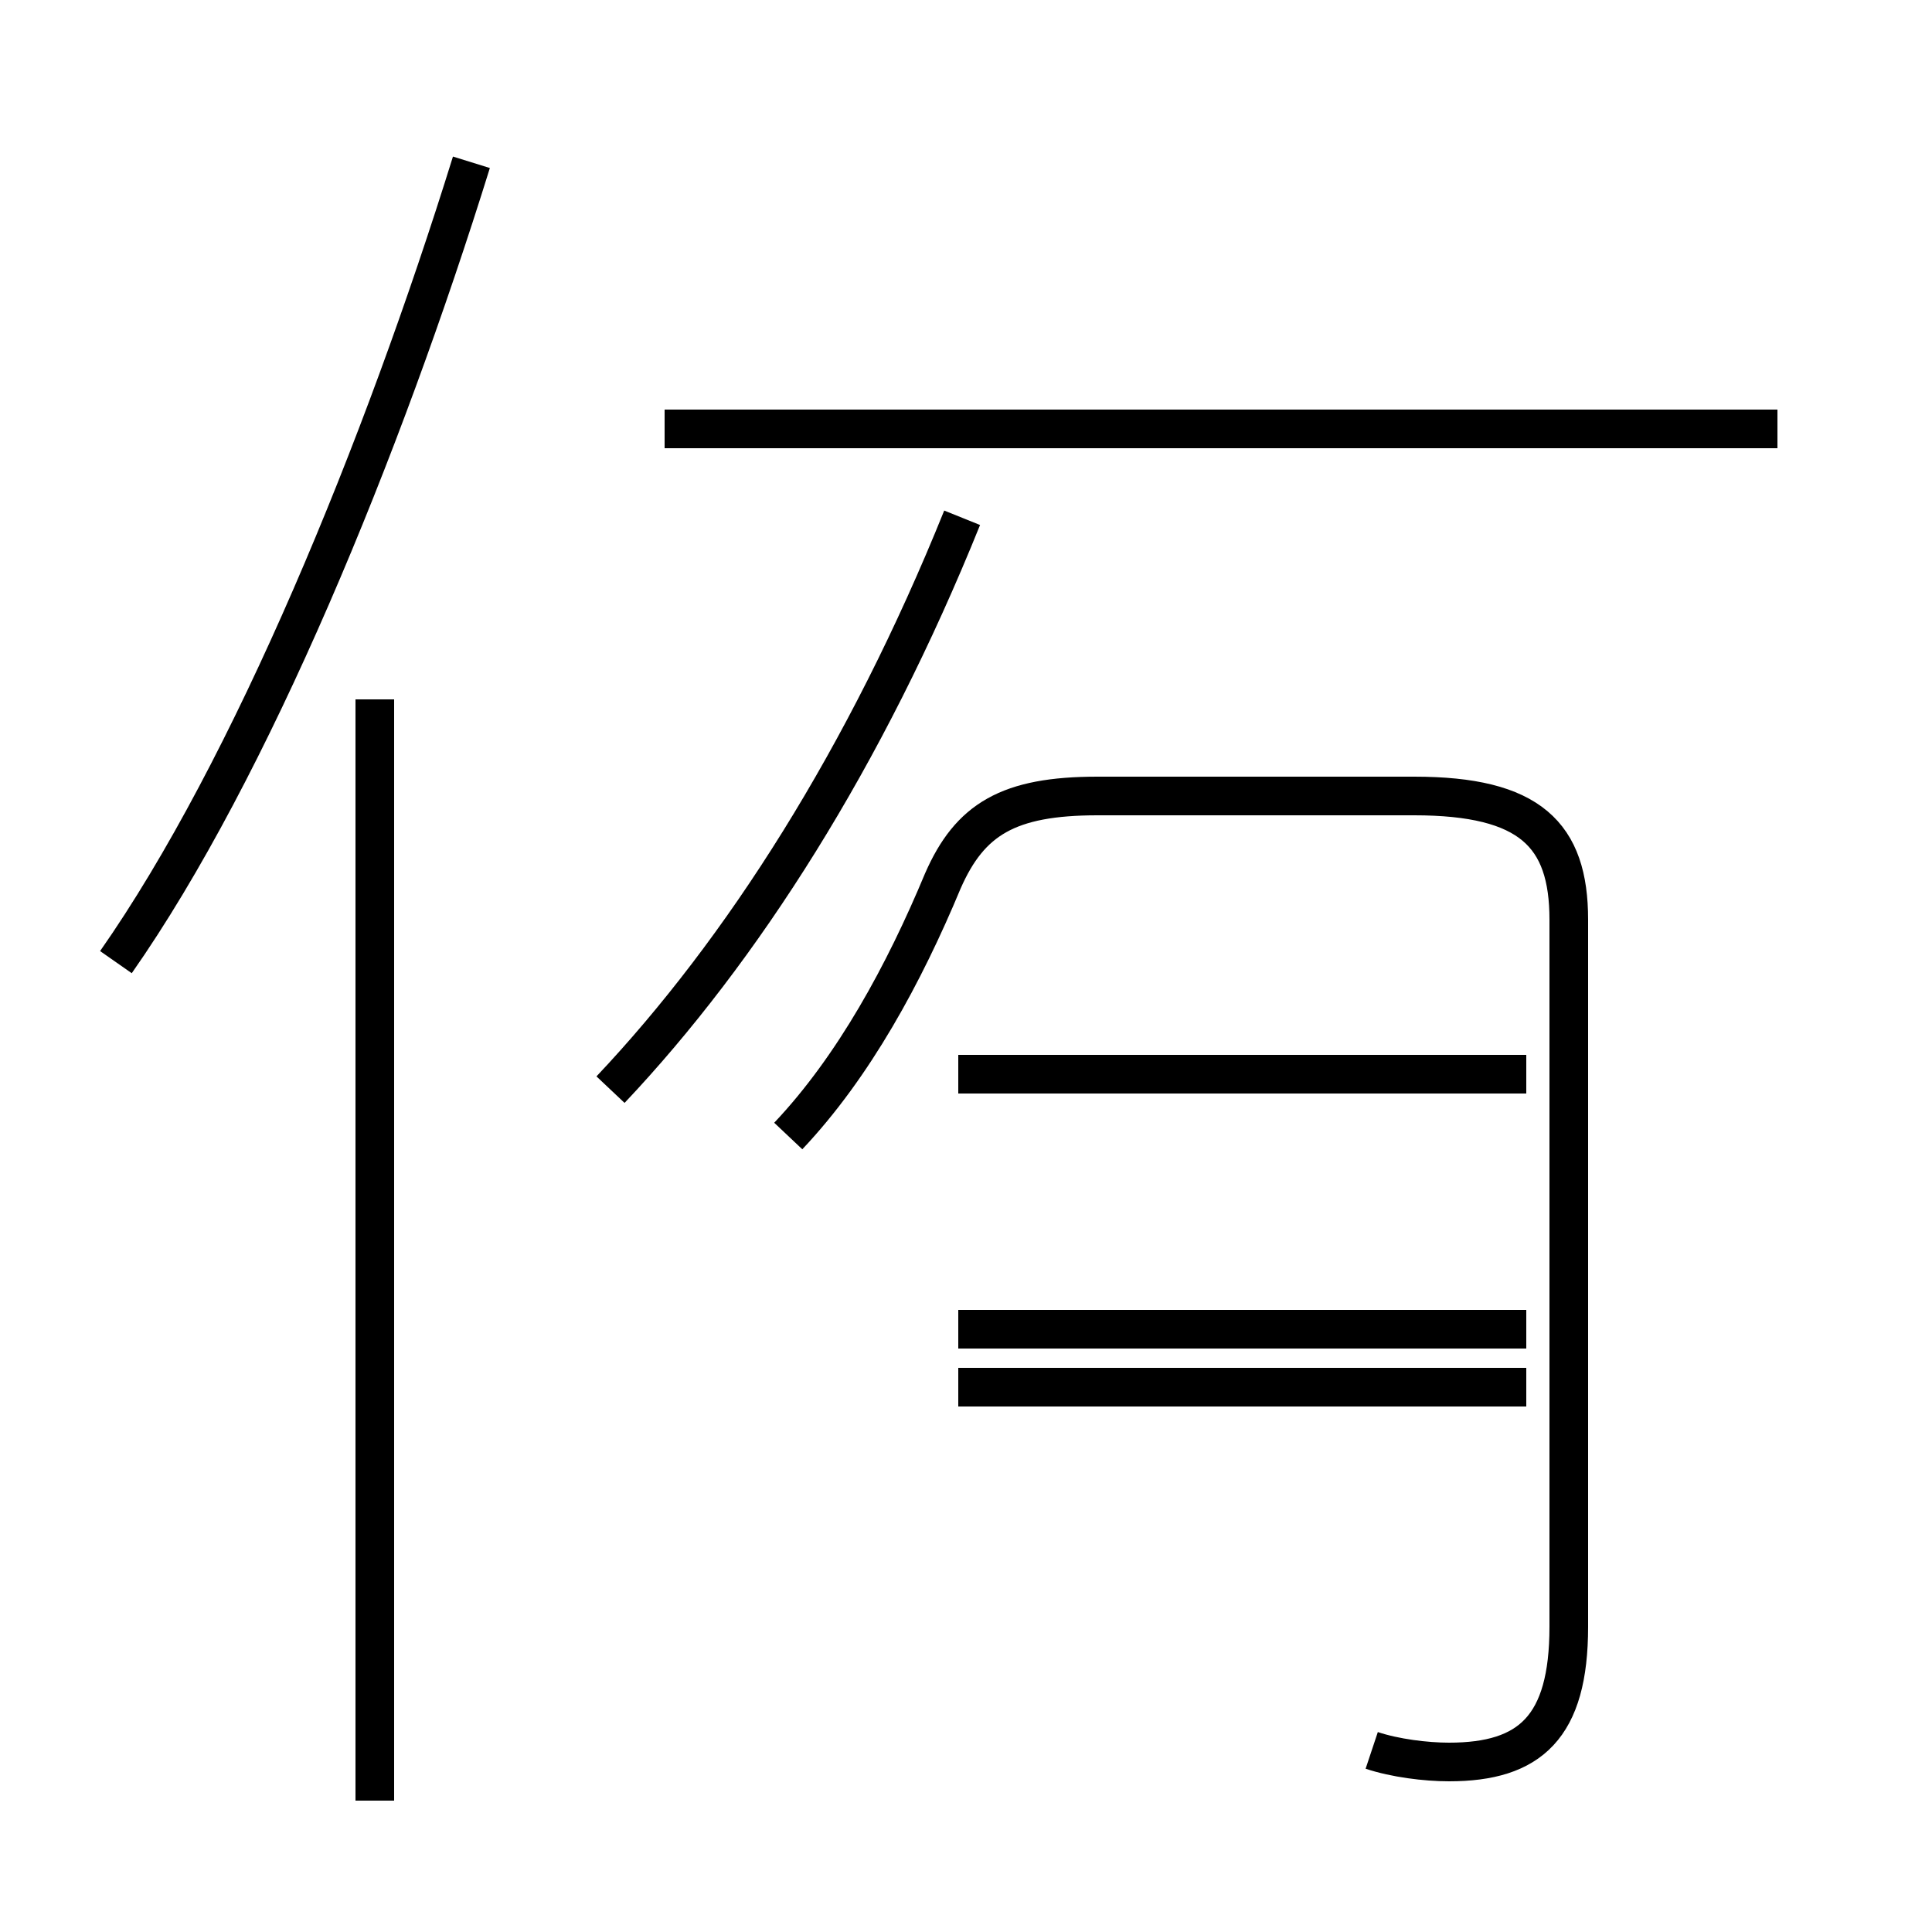 <?xml version='1.0' encoding='utf8'?>
<svg viewBox="0.0 -44.0 50.0 50.0" version="1.1" xmlns="http://www.w3.org/2000/svg">
<rect x="0.0" y="-44.0" width="50.0" height="50.0" fill="#808080" stroke="none"/>
<rect x="-1000" y="-1000" width="2000" height="2000" stroke="white" fill="white"/>
<g style="fill:none; stroke:#000000;  stroke-width:1">
<path d="M 3.0 19.1 C 6.5 24.1 9.9 32.4 12.2 39.8 M 9.7 -2.6 L 9.7 25.9 M 15.8 15.8 C 19.2 19.4 22.4 24.4 24.9 30.6 M 35.5 -1.3 C 36.1 -1.5 36.9 -1.6 37.5 -1.6 C 39.6 -1.6 40.6 -0.7 40.6 1.9 L 40.6 20.2 C 40.6 22.4 39.6 23.4 36.6 23.4 L 28.4 23.4 C 26.1 23.4 25.1 22.8 24.4 21.2 C 23.4 18.8 22.1 16.4 20.4 14.6 M 46.0 32.9 L 17.2 32.9 M 39.5 9.6 L 24.8 9.6 M 39.5 8.1 L 24.8 8.1 M 39.5 16.2 L 24.8 16.2" transform="scale(1, -1)" />
</g>
</svg>